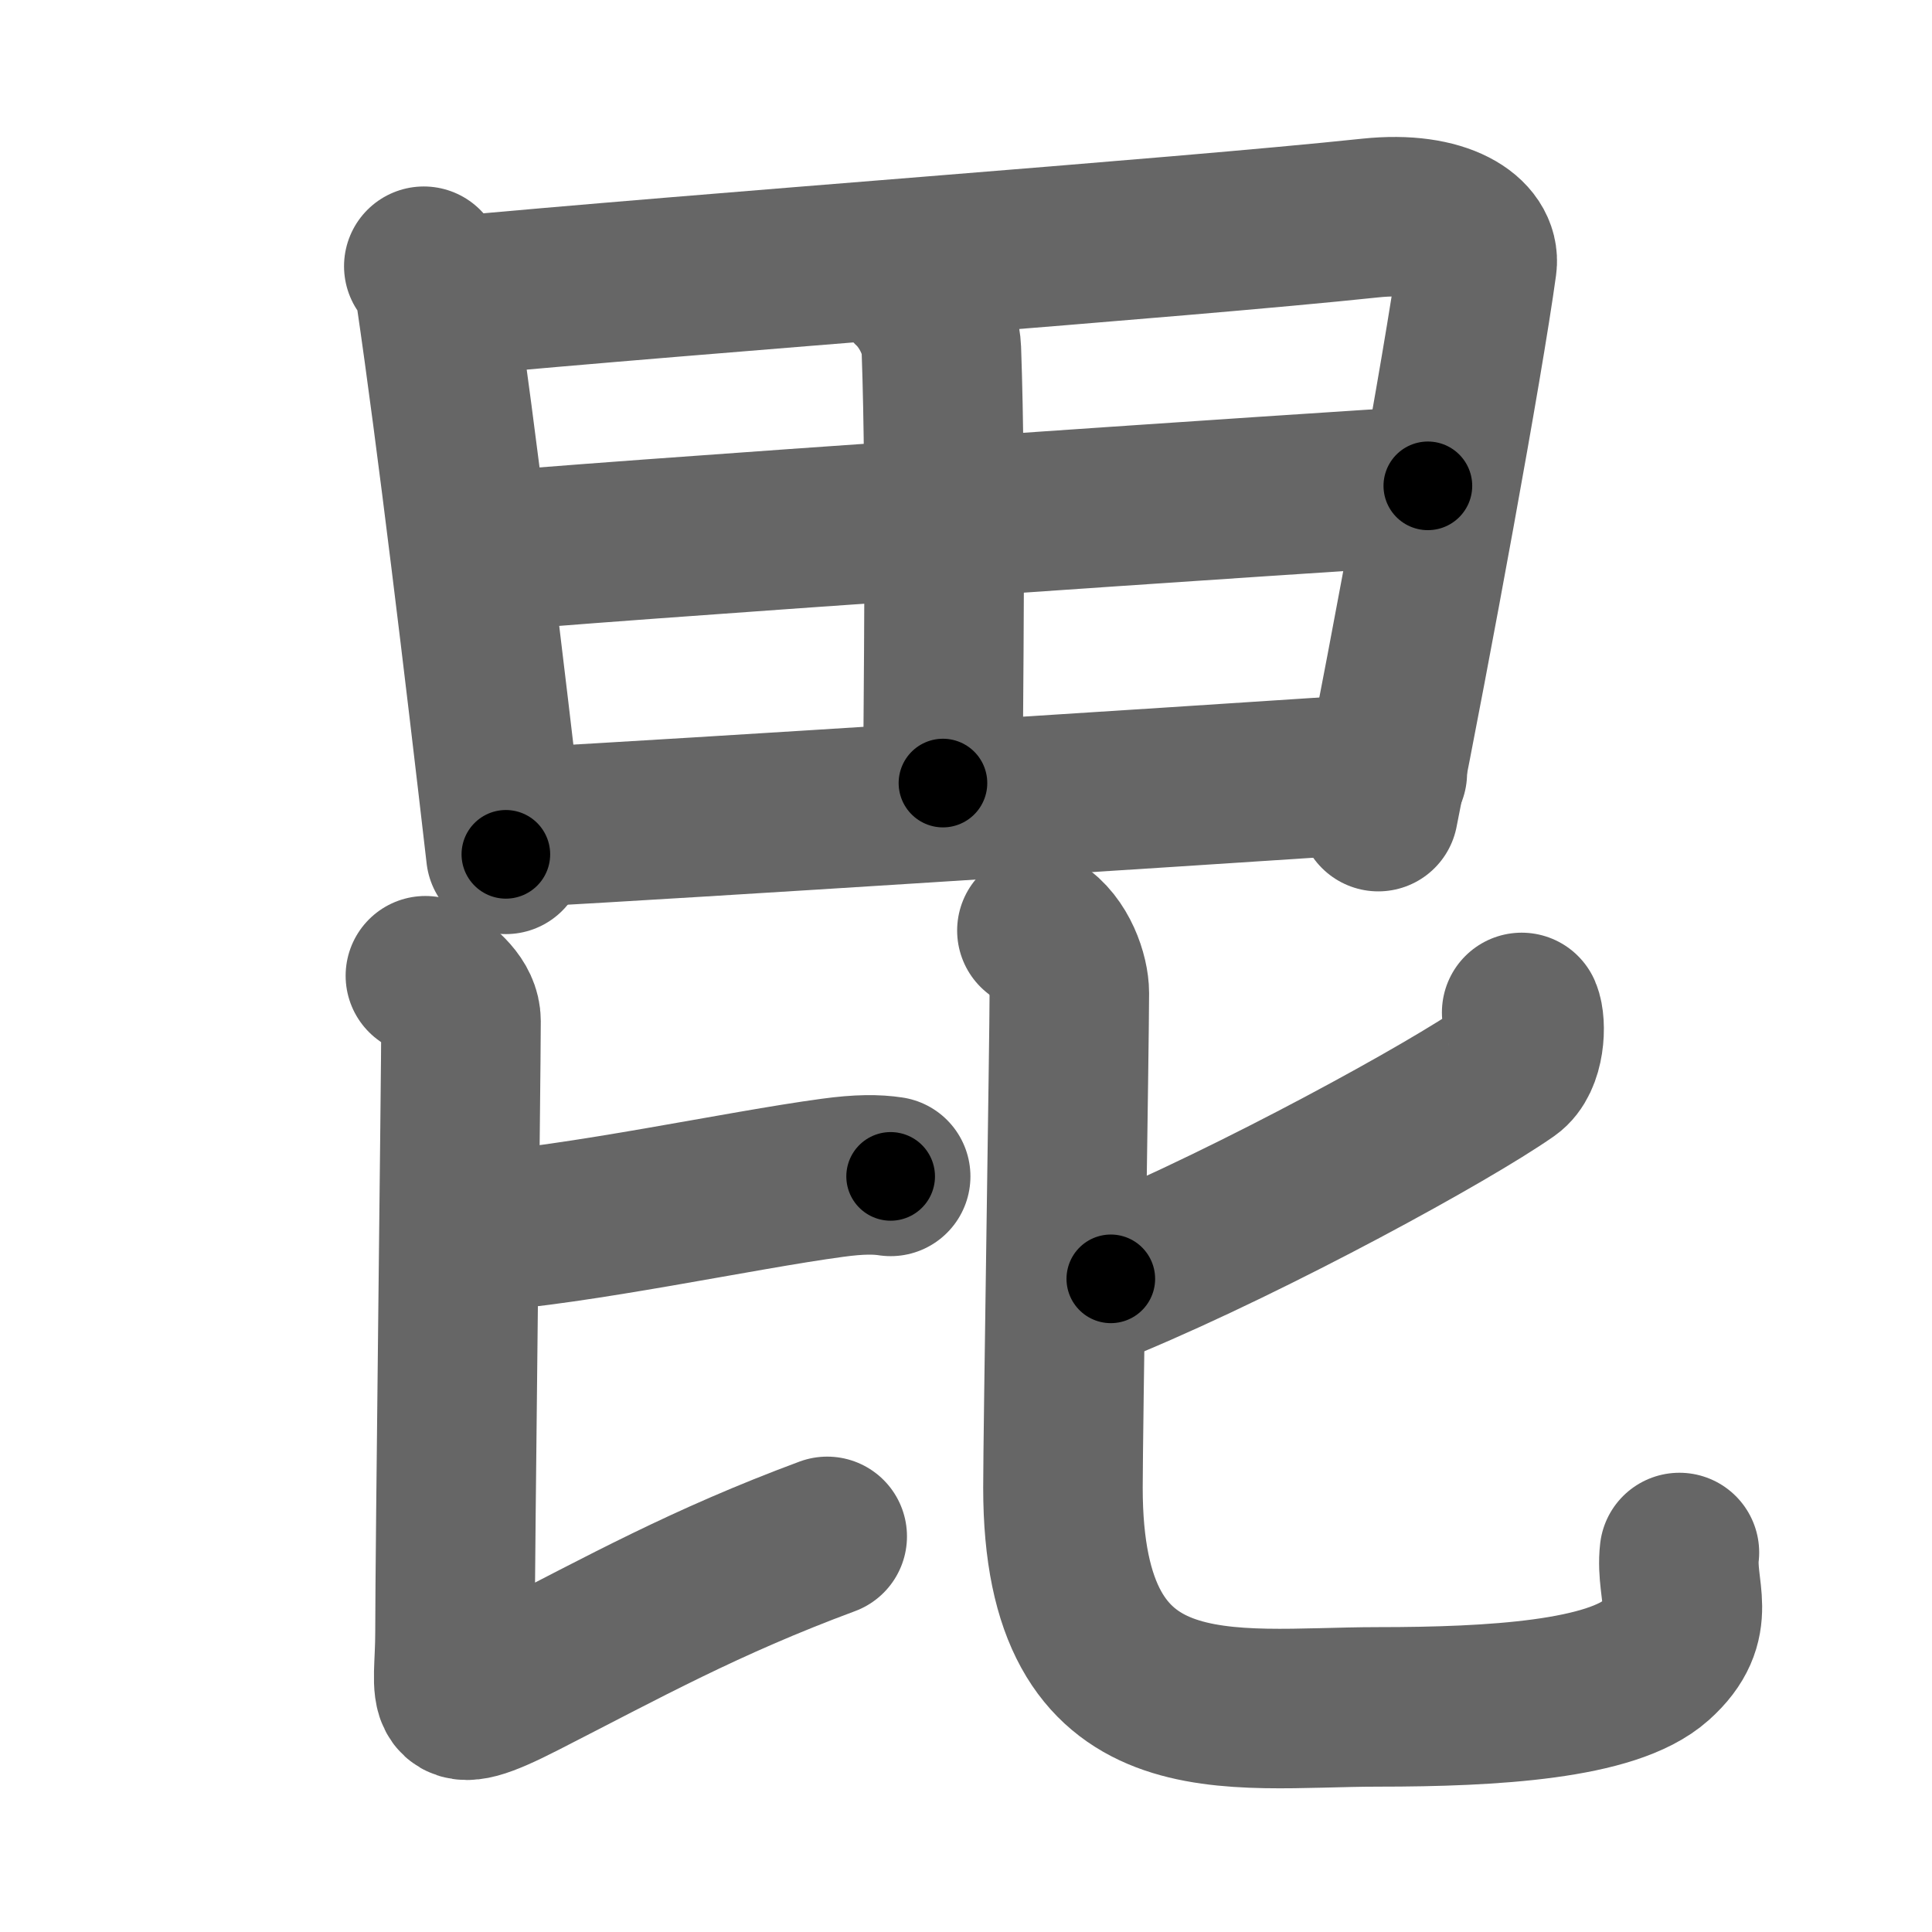 <svg xmlns="http://www.w3.org/2000/svg" width="109" height="109" viewBox="0 0 109 109" id="6bd8"><g fill="none" stroke="#666" stroke-width="9" stroke-linecap="round" stroke-linejoin="round"><g><g><path d="M23.91,15.02c0.43,0.54,0.57,0.88,0.67,1.59c1.16,7.88,2.76,21.18,3.96,31.59" /><path d="M24.92,16.77c15-1.41,41.21-3.29,52.4-4.47c4.11-0.43,6.22,1.1,6.01,2.63c-0.77,5.63-3.69,21.46-5.57,30.86" /><path d="M51.43,16.24c0.82,0.76,1.63,2.19,1.68,3.48c0.29,7.98,0.09,20.3,0.09,24.46" /><path d="M26.72,31.21c4.89-0.55,49.8-3.58,53.84-3.8" /><path d="M29.32,46.69c10.8-0.6,34.04-2.1,48.95-3.08" /></g><g><g><path d="M26.75,69.53c5.98-0.41,15-2.38,20.21-3.08c1.53-0.21,2.5-0.2,3.29-0.08" /><path d="M24,55.05c1.07,0.75,2.01,1.54,2.01,2.56c0,2.8-0.34,30.14-0.34,34.5c0,3.65-0.93,5.03,3.83,2.59c5.7-2.91,10.25-5.45,17.17-8.02" /></g><g><path d="M85.85,57.12c0.27,0.63,0.21,2.62-0.76,3.3c-3.33,2.33-14.18,8.28-22.42,11.73" /><path d="M58.5,52.5c1.25,0.78,1.83,2.54,1.83,3.53c0,2.62-0.36,24.84-0.36,27.91c0,14.35,9.33,12.36,17.78,12.36c6.55,0,13.2-0.41,15.67-2.62c2.47-2.21,1.08-3.89,1.33-6.09" /></g></g></g></g><g fill="none" stroke="#000" stroke-width="5" stroke-linecap="round" stroke-linejoin="round"><g><g><path d="M23.91,15.02c0.43,0.54,0.57,0.88,0.67,1.59c1.16,7.88,2.76,21.18,3.96,31.59" stroke-dasharray="33.59" stroke-dashoffset="33.59"><animate id="0" attributeName="stroke-dashoffset" values="33.59;0" dur="0.34s" fill="freeze" begin="0s;6bd8.click" /></path><path d="M24.92,16.77c15-1.41,41.21-3.29,52.4-4.47c4.11-0.43,6.22,1.1,6.01,2.63c-0.77,5.63-3.69,21.46-5.57,30.86" stroke-dasharray="91.32" stroke-dashoffset="91.32"><animate attributeName="stroke-dashoffset" values="91.32" fill="freeze" begin="6bd8.click" /><animate id="1" attributeName="stroke-dashoffset" values="91.32;0" dur="0.69s" fill="freeze" begin="0.end" /></path><path d="M51.43,16.24c0.82,0.76,1.63,2.19,1.68,3.48c0.29,7.98,0.09,20.3,0.09,24.46" stroke-dasharray="28.41" stroke-dashoffset="28.41"><animate attributeName="stroke-dashoffset" values="28.41" fill="freeze" begin="6bd8.click" /><animate id="2" attributeName="stroke-dashoffset" values="28.41;0" dur="0.28s" fill="freeze" begin="1.end" /></path><path d="M26.72,31.21c4.89-0.55,49.8-3.58,53.84-3.8" stroke-dasharray="53.97" stroke-dashoffset="53.97"><animate attributeName="stroke-dashoffset" values="53.97" fill="freeze" begin="6bd8.click" /><animate id="3" attributeName="stroke-dashoffset" values="53.97;0" dur="0.54s" fill="freeze" begin="2.end" /></path><path d="M29.32,46.69c10.8-0.6,34.04-2.1,48.95-3.08" stroke-dasharray="49.05" stroke-dashoffset="49.05"><animate attributeName="stroke-dashoffset" values="49.05" fill="freeze" begin="6bd8.click" /><animate id="4" attributeName="stroke-dashoffset" values="49.05;0" dur="0.49s" fill="freeze" begin="3.end" /></path></g><g><g><path d="M26.75,69.53c5.98-0.41,15-2.38,20.21-3.08c1.53-0.21,2.5-0.2,3.29-0.08" stroke-dasharray="23.75" stroke-dashoffset="23.75"><animate attributeName="stroke-dashoffset" values="23.75" fill="freeze" begin="6bd8.click" /><animate id="5" attributeName="stroke-dashoffset" values="23.75;0" dur="0.24s" fill="freeze" begin="4.end" /></path><path d="M24,55.05c1.07,0.75,2.01,1.54,2.01,2.56c0,2.8-0.34,30.14-0.34,34.5c0,3.65-0.93,5.03,3.83,2.59c5.7-2.91,10.25-5.45,17.17-8.02" stroke-dasharray="64.49" stroke-dashoffset="64.49"><animate attributeName="stroke-dashoffset" values="64.49" fill="freeze" begin="6bd8.click" /><animate id="6" attributeName="stroke-dashoffset" values="64.49;0" dur="0.48s" fill="freeze" begin="5.end" /></path></g><g><path d="M85.85,57.12c0.27,0.63,0.21,2.62-0.76,3.3c-3.33,2.33-14.18,8.28-22.42,11.73" stroke-dasharray="28.9" stroke-dashoffset="28.9"><animate attributeName="stroke-dashoffset" values="28.9" fill="freeze" begin="6bd8.click" /><animate id="7" attributeName="stroke-dashoffset" values="28.9;0" dur="0.29s" fill="freeze" begin="6.end" /></path><path d="M58.5,52.5c1.25,0.78,1.83,2.54,1.83,3.53c0,2.62-0.36,24.84-0.36,27.91c0,14.35,9.33,12.36,17.78,12.36c6.55,0,13.2-0.41,15.67-2.62c2.47-2.21,1.08-3.89,1.33-6.09" stroke-dasharray="80.7" stroke-dashoffset="80.7"><animate attributeName="stroke-dashoffset" values="80.7" fill="freeze" begin="6bd8.click" /><animate id="8" attributeName="stroke-dashoffset" values="80.7;0" dur="0.61s" fill="freeze" begin="7.end" /></path></g></g></g></g></svg>